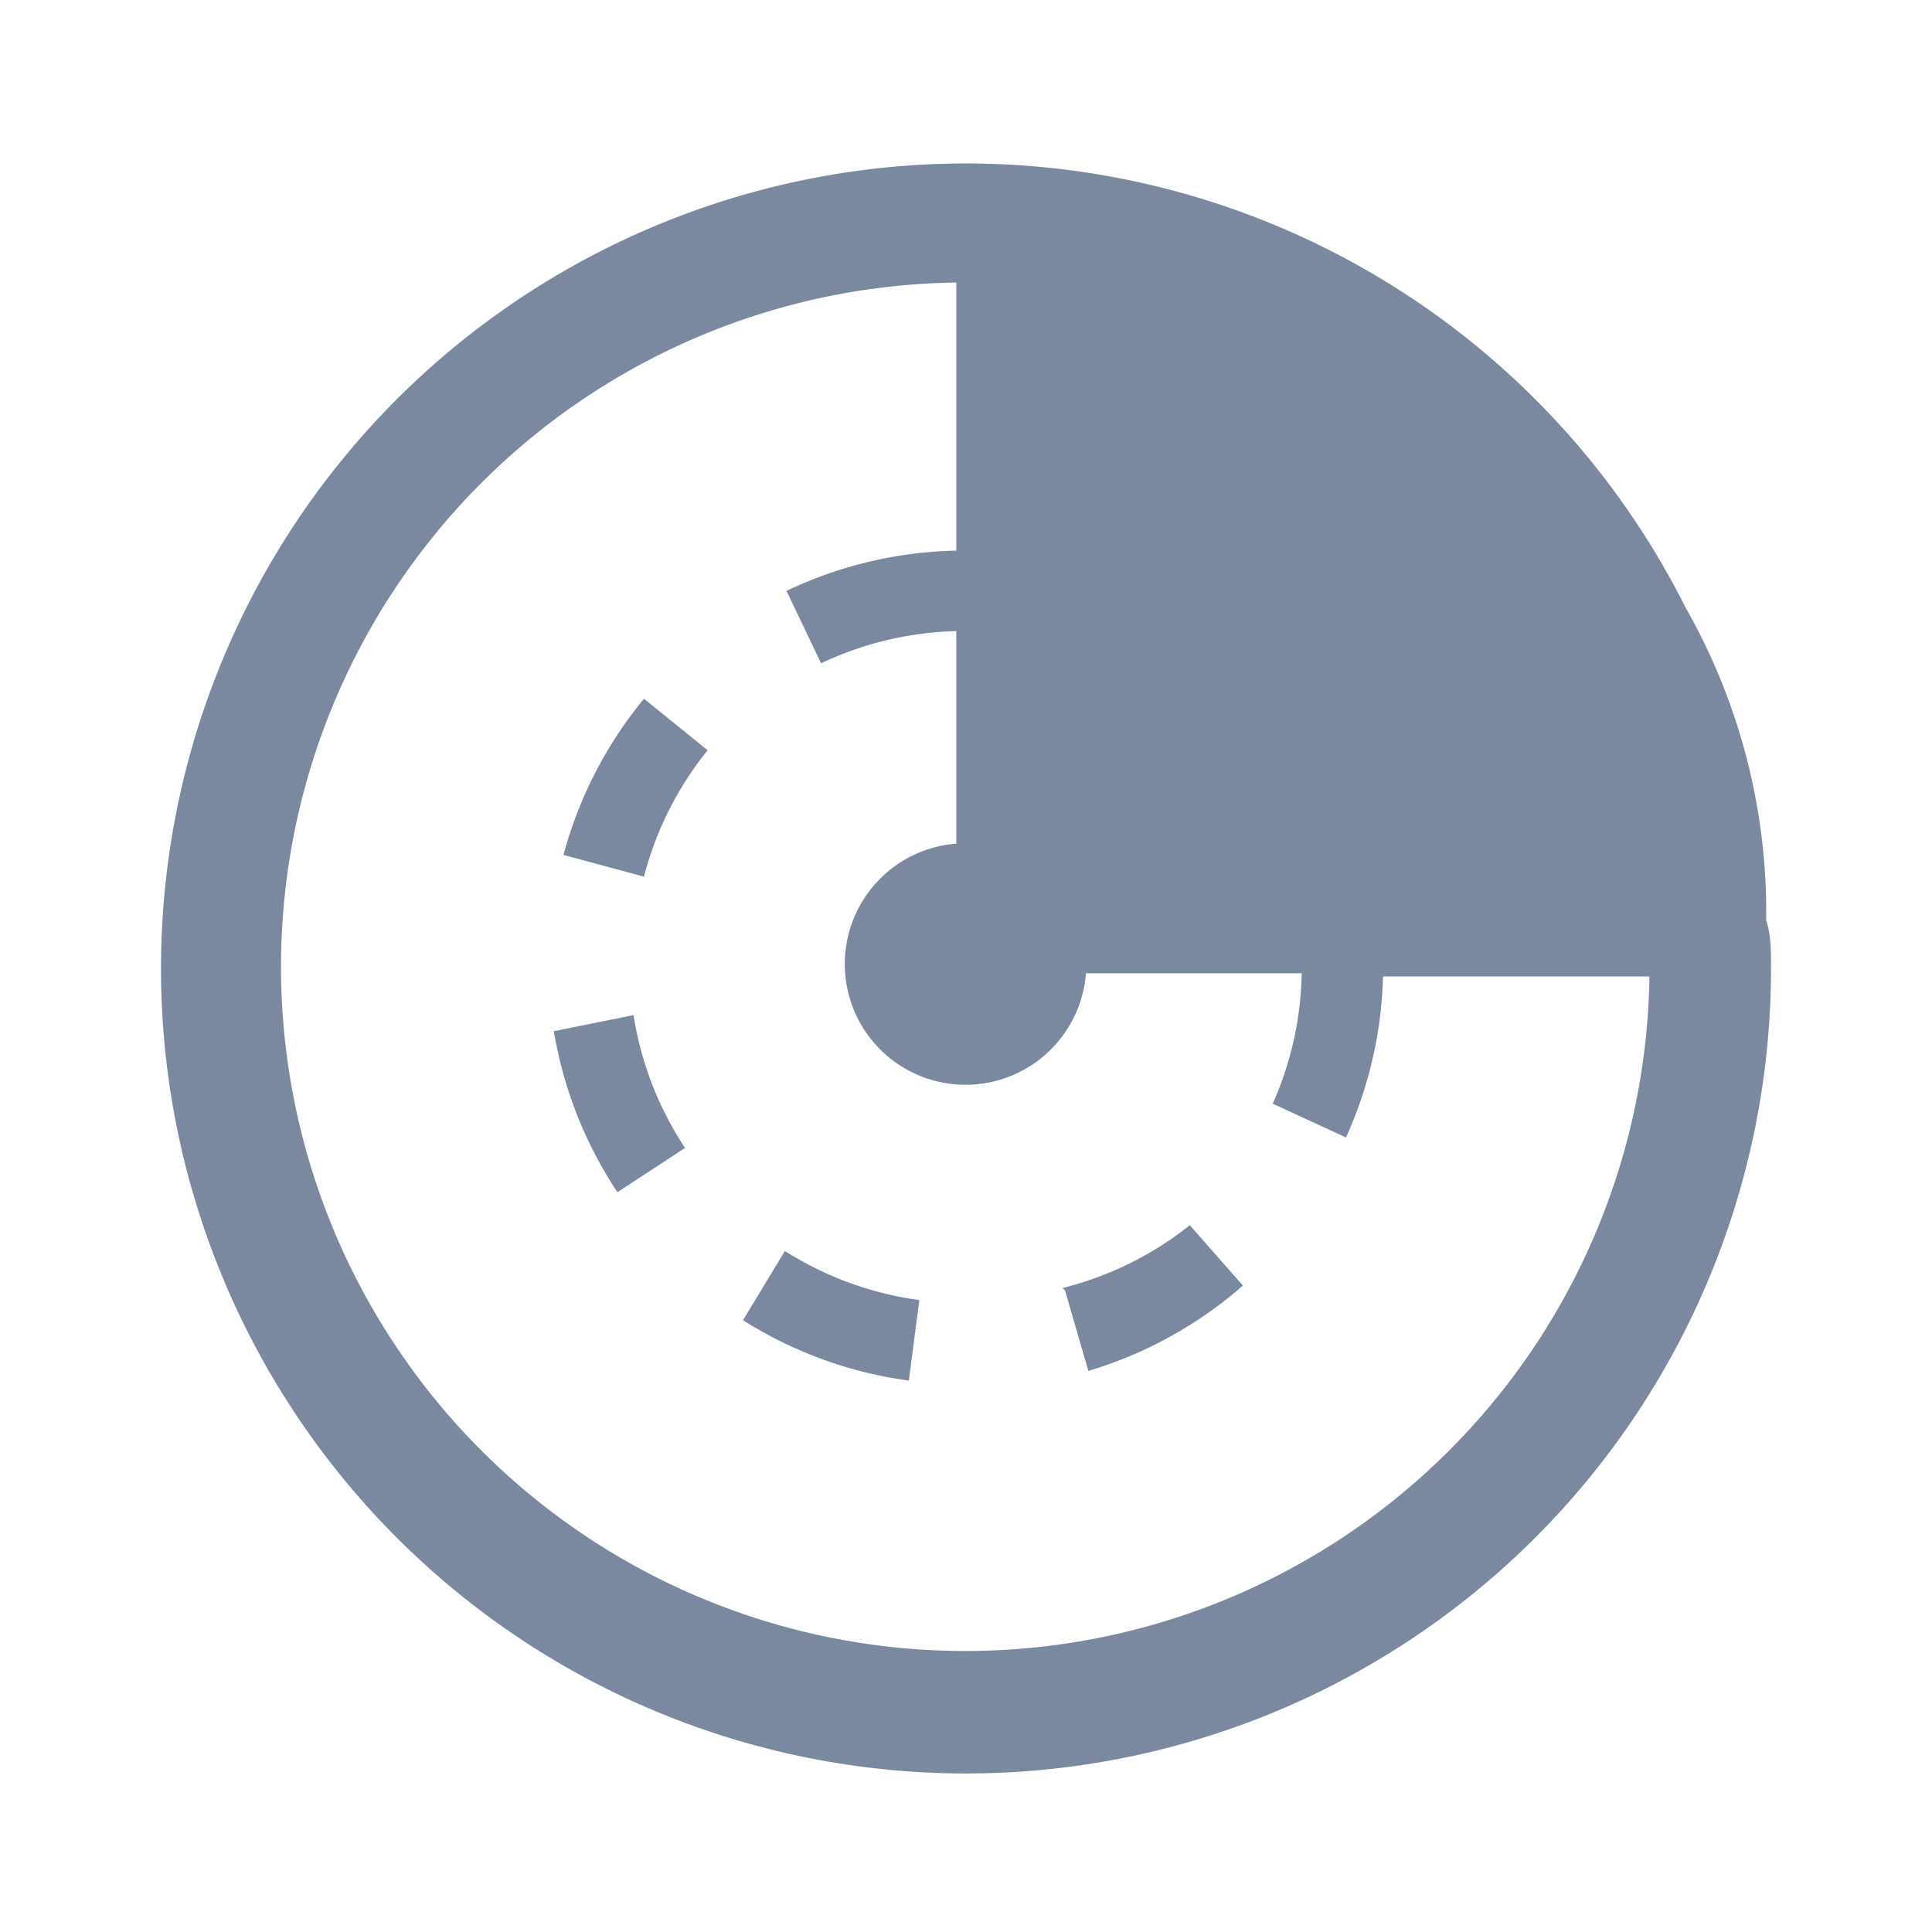 <svg id="shape_definitions" data-name="shape definitions" xmlns="http://www.w3.org/2000/svg" viewBox="0 0 24 24">
  <defs>
    <style>
      .cls-1 {
        fill: #7a89a0;
      }
    </style>
  </defs>
  <title>r7</title>
  <path class="cls-1" d="M8,8.68L8.79,9.32A4.16,4.16,0,0,0,8,10.89l-1-.27A5.14,5.14,0,0,1,8,8.68ZM6.88,12.81a5.14,5.14,0,0,0,.79,2l0.84-.55a4.15,4.15,0,0,1-.64-1.65ZM9.23,16.4a5.13,5.13,0,0,0,2.06.75l0.13-1a4.15,4.15,0,0,1-1.67-.61Zm4-.37,0.29,1a5.15,5.15,0,0,0,1.92-1.06l-0.66-.75A4.14,4.14,0,0,1,13.2,16ZM22,12a10,10,0,1,1-1.06-4.45,7.64,7.64,0,0,1,1,3.88C22,11.62,22,11.81,22,12Zm-1.51.13H17.18a5.13,5.13,0,0,1-.46,2l-0.91-.42a4.13,4.13,0,0,0,.36-1.62H13.49a1.5,1.5,0,1,1-1.61-1.61V7.84a4.14,4.14,0,0,0-1.68.4l-0.43-.9a5.15,5.15,0,0,1,2.11-.5V3.51A8.5,8.5,0,1,0,20.49,12.13Z"/>
</svg>
